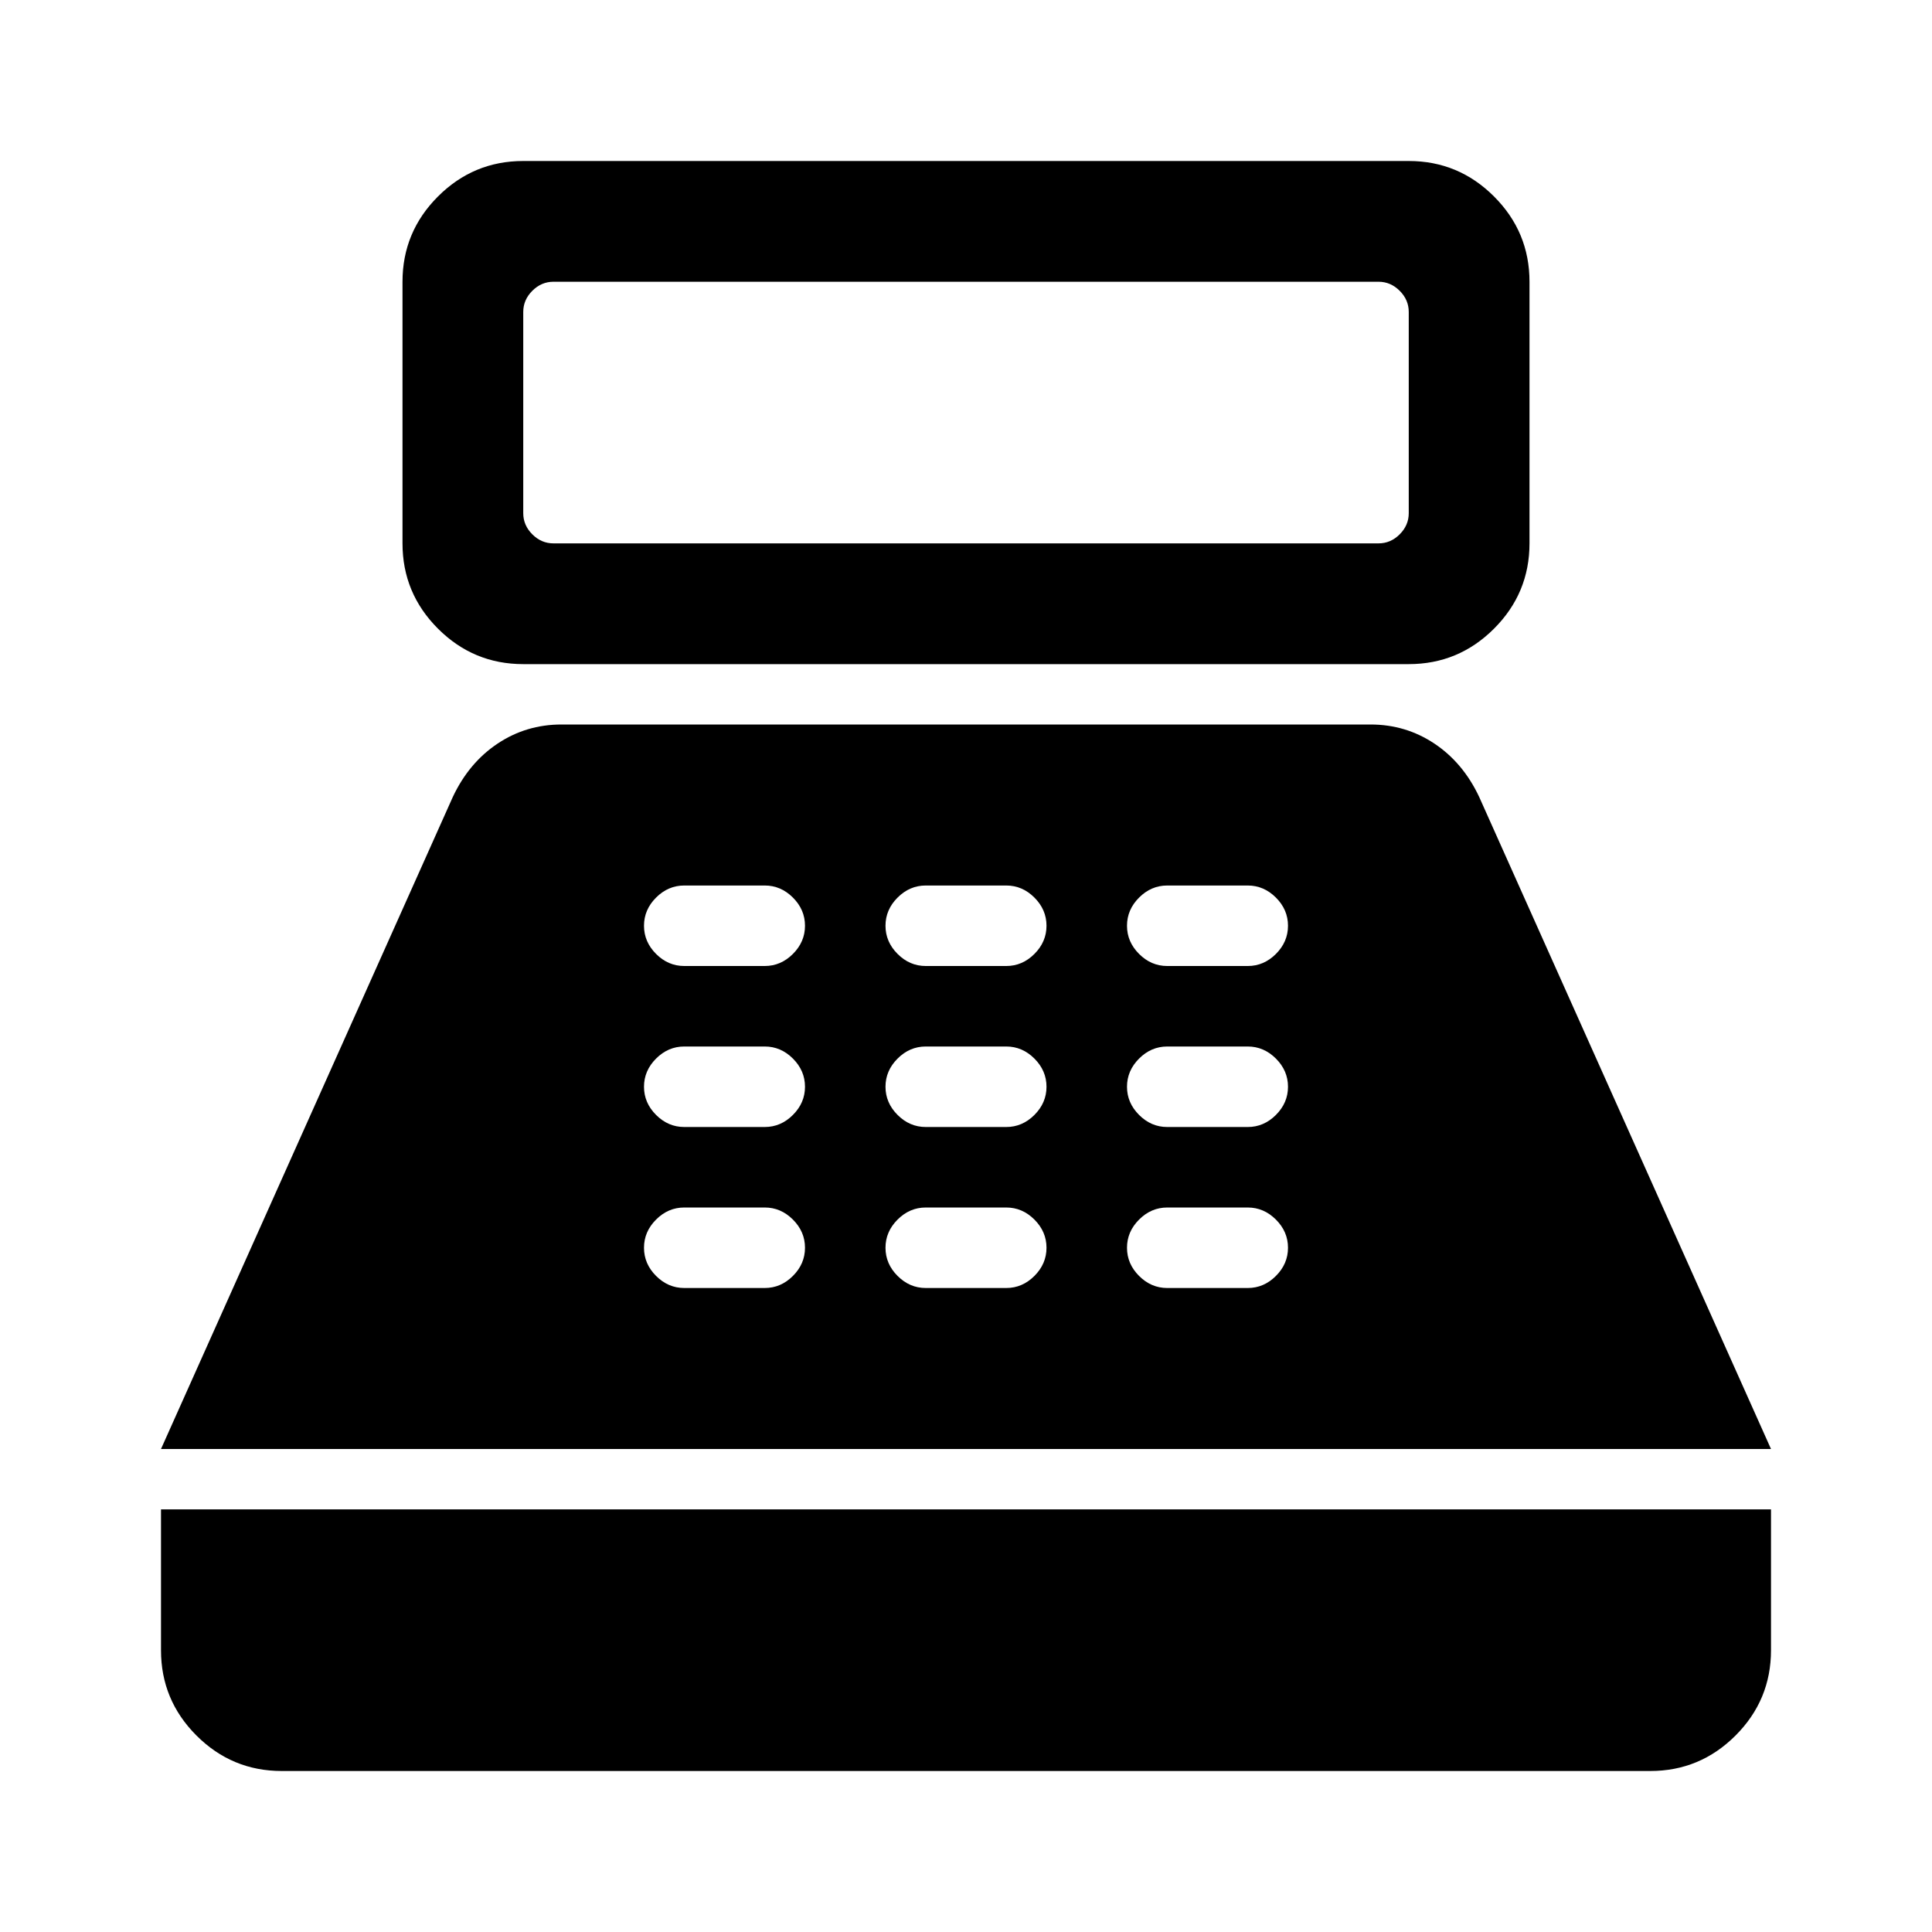 <svg xmlns="http://www.w3.org/2000/svg" width="48" height="48" viewBox="0 -960 960 960"><path d="M260-630q-24.75 0-42.375-17.625T200-690v-130q0-24.75 17.625-42.375T260-880h440q24.75 0 42.375 17.625T760-820v130q0 24.75-17.625 42.375T700-630H260Zm15-60h410q6 0 10.5-4.5T700-705v-100q0-6-4.5-10.5T685-820H275q-6 0-10.5 4.5T260-805v100q0 6 4.5 10.5T275-690ZM140-80q-24.75 0-42.375-17.625T80-140v-70h800v70q0 24.75-17.625 42.375T820-80H140ZM80-240l145-324q8-17 22.238-26.5T279-600h402q17.524 0 31.762 9.5T735-564l145 324H80Zm260-80h40q8 0 14-6t6-14q0-8-6-14t-14-6h-40q-8 0-14 6t-6 14q0 8 6 14t14 6Zm0-80h40q8 0 14-6t6-14q0-8-6-14t-14-6h-40q-8 0-14 6t-6 14q0 8 6 14t14 6Zm0-80h40q8 0 14-6t6-14q0-8-6-14t-14-6h-40q-8 0-14 6t-6 14q0 8 6 14t14 6Zm120 160h40q8 0 14-6t6-14q0-8-6-14t-14-6h-40q-8 0-14 6t-6 14q0 8 6 14t14 6Zm0-80h40q8 0 14-6t6-14q0-8-6-14t-14-6h-40q-8 0-14 6t-6 14q0 8 6 14t14 6Zm0-80h40q8 0 14-6t6-14q0-8-6-14t-14-6h-40q-8 0-14 6t-6 14q0 8 6 14t14 6Zm120 160h40q8 0 14-6t6-14q0-8-6-14t-14-6h-40q-8 0-14 6t-6 14q0 8 6 14t14 6Zm0-80h40q8 0 14-6t6-14q0-8-6-14t-14-6h-40q-8 0-14 6t-6 14q0 8 6 14t14 6Zm0-80h40q8 0 14-6t6-14q0-8-6-14t-14-6h-40q-8 0-14 6t-6 14q0 8 6 14t14 6Z"/></svg>